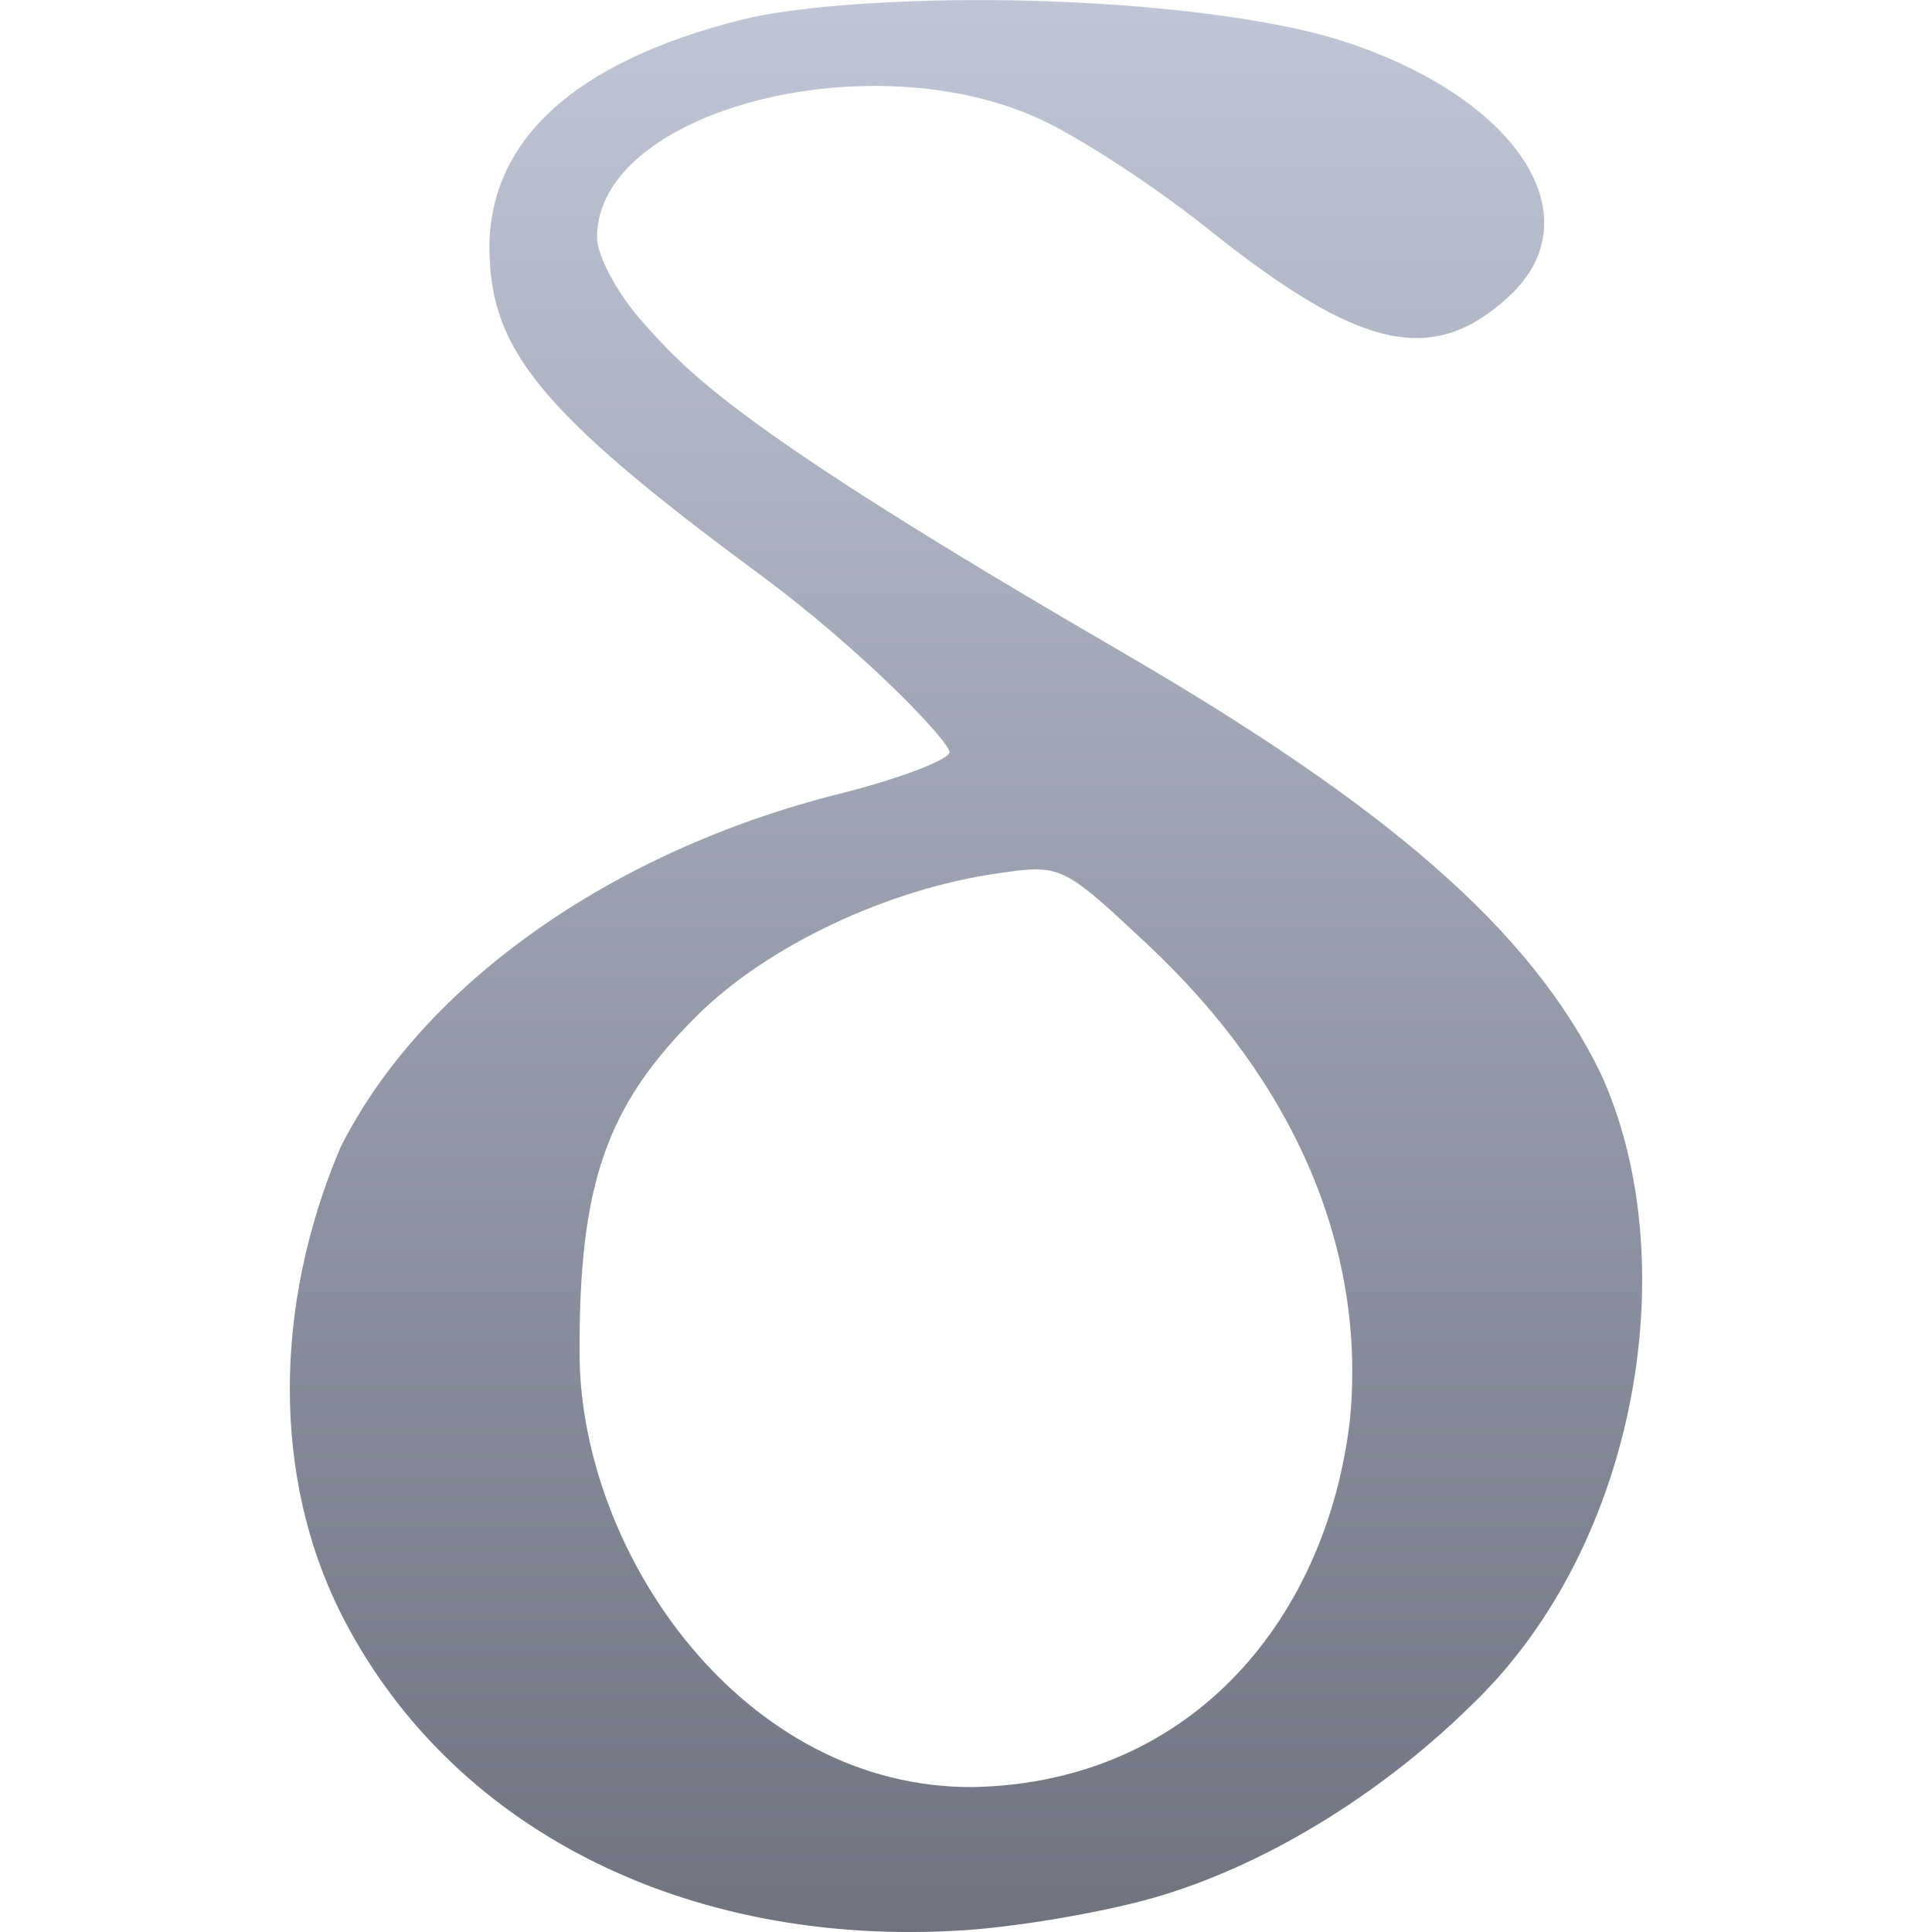 <svg xmlns="http://www.w3.org/2000/svg" xmlns:xlink="http://www.w3.org/1999/xlink" width="64" height="64" viewBox="0 0 64 64" version="1.1"><defs><linearGradient id="linear0" gradientUnits="userSpaceOnUse" x1="0" y1="0" x2="0" y2="1" gradientTransform="matrix(44.797,0,0,64,9.602,0)"><stop offset="0" style="stop-color:#c1c6d6;stop-opacity:1;"/><stop offset="1" style="stop-color:#6f7380;stop-opacity:1;"/></linearGradient></defs><g id="surface1"><path style=" stroke:none;fill-rule:nonzero;fill:url(#linear0);" d="M 31.965 0.004 C 29.242 0.023 26.219 0.234 24.555 0.656 C 18.984 2.059 16.133 4.699 16.215 8.367 C 16.285 11.551 17.84 13.621 25.094 18.973 C 28.684 21.621 31.543 24.66 31.453 24.934 C 31.359 25.199 29.719 25.816 27.805 26.297 C 20.234 28.191 13.953 32.656 11.273 38.023 C 9.02 43.34 9.07 48.965 11.258 53.379 C 14.828 60.535 22.691 64.547 31.953 63.941 C 33.879 63.812 36.82 63.297 38.48 62.789 C 42.176 61.664 45.93 59.281 48.844 56.387 C 54.312 51.066 55.836 41.633 53.004 35.512 C 50.703 30.836 46.07 26.773 37.09 21.555 C 24.414 14.195 22.812 12.379 21.262 10.637 C 20.445 9.715 19.777 8.469 19.777 7.859 C 19.777 3.672 28.816 1.324 34.473 3.957 C 35.793 4.566 38.281 6.195 40 7.57 C 45.047 11.609 47.457 12.148 49.98 9.824 C 52.852 7.176 50.246 3.207 44.43 1.344 C 41.617 0.449 36.496 -0.035 31.965 0.004 Z M 34.32 28.801 C 35.348 28.801 35.898 29.305 38.02 31.293 C 42.922 35.879 45.273 41.426 44.715 47.066 C 43.957 53.477 39.617 59.031 32.262 59.199 C 24.617 59.266 19.242 51.48 19.199 44.887 C 19.172 39.242 20.074 36.629 23.102 33.633 C 25.422 31.332 29.414 29.445 33.059 28.93 C 33.586 28.852 33.977 28.797 34.32 28.801 Z M 34.32 28.801 "/></g></svg>
